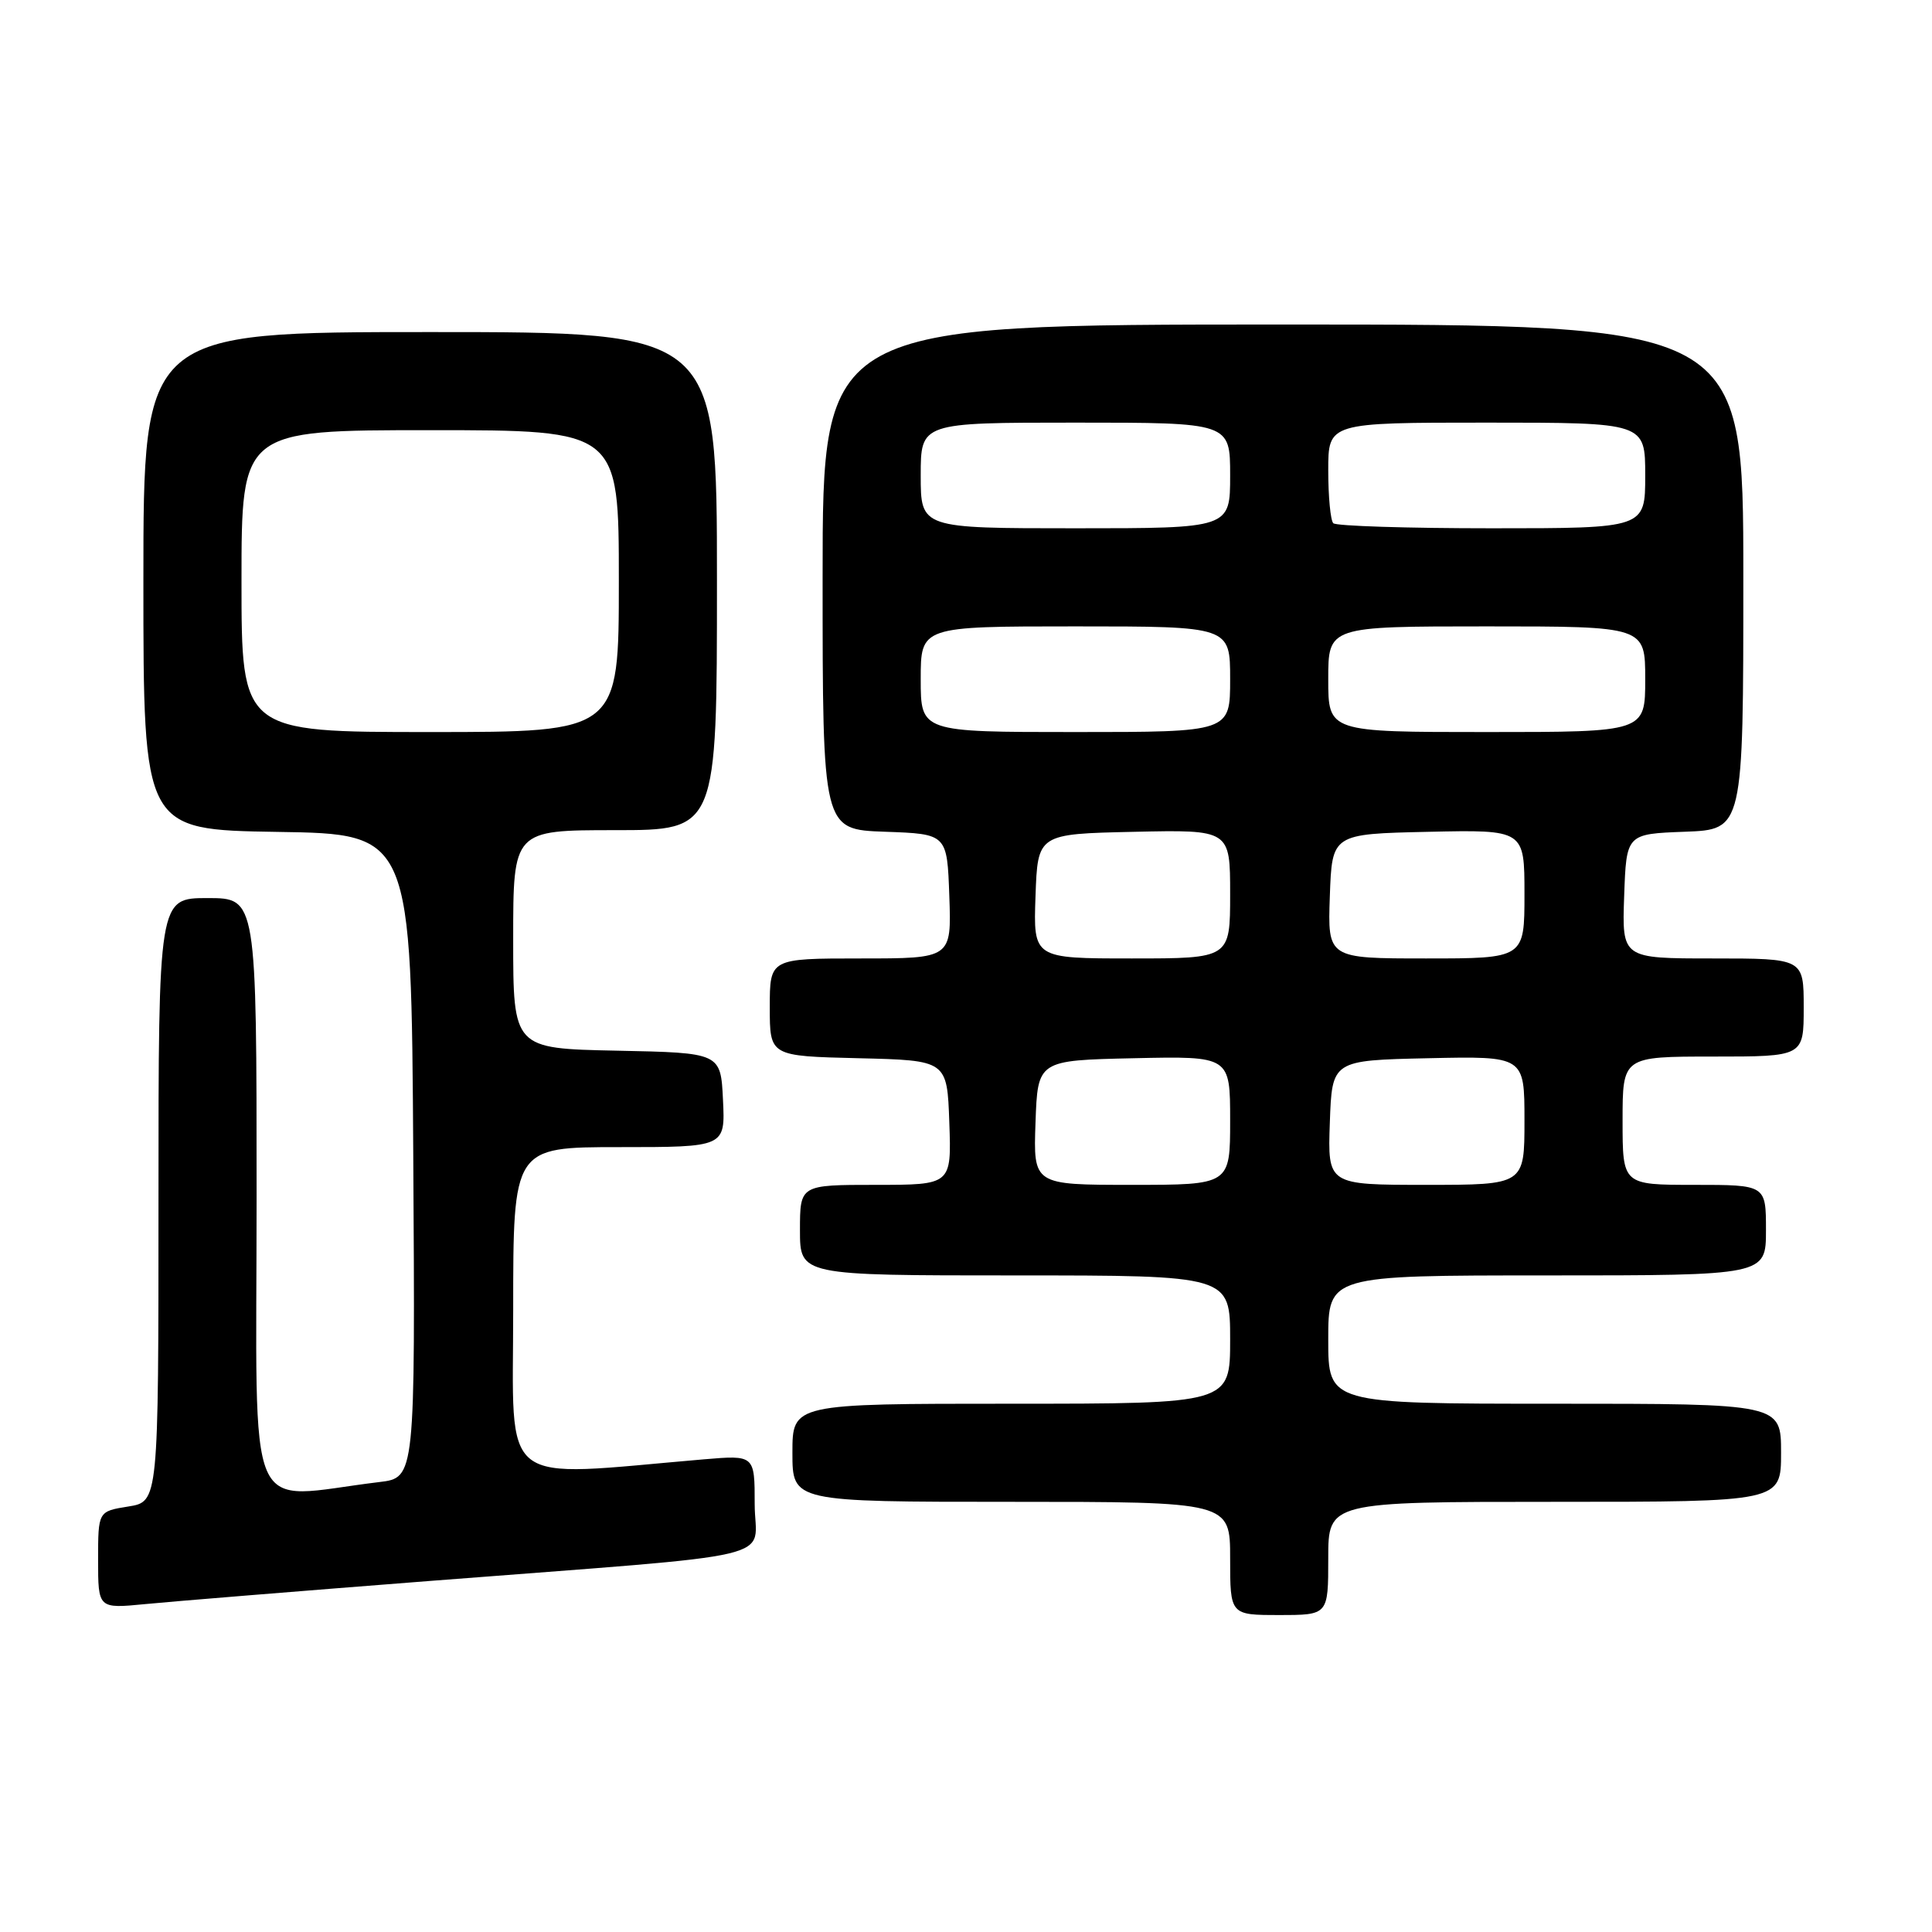 <?xml version="1.0" encoding="UTF-8" standalone="no"?>
<!DOCTYPE svg PUBLIC "-//W3C//DTD SVG 1.1//EN" "http://www.w3.org/Graphics/SVG/1.1/DTD/svg11.dtd" >
<svg xmlns="http://www.w3.org/2000/svg" xmlns:xlink="http://www.w3.org/1999/xlink" version="1.1" viewBox="0 0 256 256">
 <g >
 <path fill="currentColor"
d=" M 176.00 206.50 C 176.00 199.00 176.00 199.00 206.00 199.00 C 236.00 199.00 236.00 199.00 236.00 192.50 C 236.00 186.00 236.00 186.00 206.00 186.00 C 176.00 186.00 176.00 186.00 176.00 177.50 C 176.00 169.00 176.00 169.00 205.00 169.00 C 234.00 169.00 234.00 169.00 234.00 163.00 C 234.00 157.00 234.00 157.00 224.50 157.00 C 215.00 157.00 215.00 157.00 215.00 148.50 C 215.00 140.00 215.00 140.00 227.00 140.00 C 239.00 140.00 239.00 140.00 239.00 133.50 C 239.00 127.00 239.00 127.00 226.96 127.00 C 214.92 127.00 214.92 127.00 215.21 118.75 C 215.50 110.50 215.50 110.50 223.25 110.21 C 231.00 109.92 231.00 109.92 231.00 76.46 C 231.00 43.00 231.00 43.00 170.00 43.00 C 109.00 43.00 109.00 43.00 109.00 76.46 C 109.00 109.92 109.00 109.92 117.25 110.21 C 125.50 110.50 125.50 110.50 125.79 118.75 C 126.08 127.00 126.08 127.00 114.04 127.00 C 102.00 127.00 102.00 127.00 102.00 133.47 C 102.00 139.94 102.00 139.94 113.75 140.22 C 125.50 140.50 125.50 140.50 125.79 148.75 C 126.08 157.00 126.08 157.00 116.04 157.00 C 106.00 157.00 106.00 157.00 106.00 163.00 C 106.00 169.00 106.00 169.00 134.50 169.00 C 163.00 169.00 163.00 169.00 163.00 177.50 C 163.00 186.00 163.00 186.00 134.00 186.00 C 105.00 186.00 105.00 186.00 105.00 192.50 C 105.00 199.00 105.00 199.00 134.00 199.00 C 163.00 199.00 163.00 199.00 163.00 206.50 C 163.00 214.00 163.00 214.00 169.50 214.00 C 176.00 214.00 176.00 214.00 176.00 206.50 Z  M 57.00 209.48 C 105.09 205.74 100.00 206.94 100.00 199.30 C 100.00 192.80 100.00 192.80 93.25 193.37 C 65.69 195.73 68.00 197.54 68.00 173.61 C 68.00 152.00 68.00 152.00 82.05 152.00 C 96.10 152.00 96.10 152.00 95.80 145.75 C 95.50 139.50 95.50 139.50 81.75 139.22 C 68.00 138.94 68.00 138.94 68.00 124.47 C 68.00 110.00 68.00 110.00 81.50 110.00 C 95.00 110.00 95.00 110.00 95.00 77.00 C 95.00 44.00 95.00 44.00 57.00 44.00 C 19.00 44.00 19.00 44.00 19.00 76.98 C 19.00 109.95 19.00 109.95 36.75 110.23 C 54.50 110.50 54.50 110.50 54.76 153.15 C 55.02 195.81 55.02 195.81 50.26 196.38 C 32.20 198.56 34.00 202.73 34.00 158.62 C 34.00 119.00 34.00 119.00 27.50 119.00 C 21.00 119.00 21.00 119.00 21.00 158.99 C 21.00 198.98 21.00 198.98 17.00 199.62 C 13.00 200.26 13.00 200.26 13.00 206.71 C 13.00 213.16 13.00 213.16 19.25 212.55 C 22.69 212.21 39.67 210.83 57.00 209.48 Z  M 137.21 148.75 C 137.50 140.50 137.50 140.50 150.25 140.22 C 163.00 139.94 163.00 139.94 163.00 148.47 C 163.00 157.00 163.00 157.00 149.96 157.00 C 136.92 157.00 136.92 157.00 137.21 148.75 Z  M 176.21 148.75 C 176.50 140.50 176.50 140.50 189.25 140.22 C 202.00 139.94 202.00 139.94 202.00 148.47 C 202.00 157.00 202.00 157.00 188.96 157.00 C 175.92 157.00 175.92 157.00 176.21 148.75 Z  M 137.21 118.75 C 137.50 110.50 137.50 110.50 150.25 110.22 C 163.00 109.94 163.00 109.94 163.00 118.47 C 163.00 127.00 163.00 127.00 149.96 127.00 C 136.92 127.00 136.92 127.00 137.21 118.75 Z  M 176.21 118.75 C 176.50 110.50 176.50 110.50 189.25 110.22 C 202.00 109.94 202.00 109.94 202.00 118.47 C 202.00 127.00 202.00 127.00 188.96 127.00 C 175.92 127.00 175.92 127.00 176.21 118.75 Z  M 122.00 90.00 C 122.00 83.00 122.00 83.00 142.50 83.00 C 163.00 83.00 163.00 83.00 163.00 90.00 C 163.00 97.00 163.00 97.00 142.50 97.00 C 122.00 97.00 122.00 97.00 122.00 90.00 Z  M 176.00 90.00 C 176.00 83.00 176.00 83.00 197.00 83.00 C 218.00 83.00 218.00 83.00 218.00 90.00 C 218.00 97.00 218.00 97.00 197.00 97.00 C 176.00 97.00 176.00 97.00 176.00 90.00 Z  M 122.00 63.00 C 122.00 56.00 122.00 56.00 142.50 56.00 C 163.00 56.00 163.00 56.00 163.00 63.00 C 163.00 70.00 163.00 70.00 142.50 70.00 C 122.00 70.00 122.00 70.00 122.00 63.00 Z  M 176.67 69.33 C 176.30 68.97 176.00 65.82 176.00 62.33 C 176.00 56.00 176.00 56.00 197.00 56.00 C 218.00 56.00 218.00 56.00 218.00 63.00 C 218.00 70.00 218.00 70.00 197.67 70.00 C 186.48 70.00 177.03 69.70 176.67 69.33 Z  M 32.00 77.00 C 32.00 57.00 32.00 57.00 57.00 57.00 C 82.00 57.00 82.00 57.00 82.00 77.00 C 82.00 97.00 82.00 97.00 57.00 97.00 C 32.00 97.00 32.00 97.00 32.00 77.00 Z "/>
</g>
</svg>